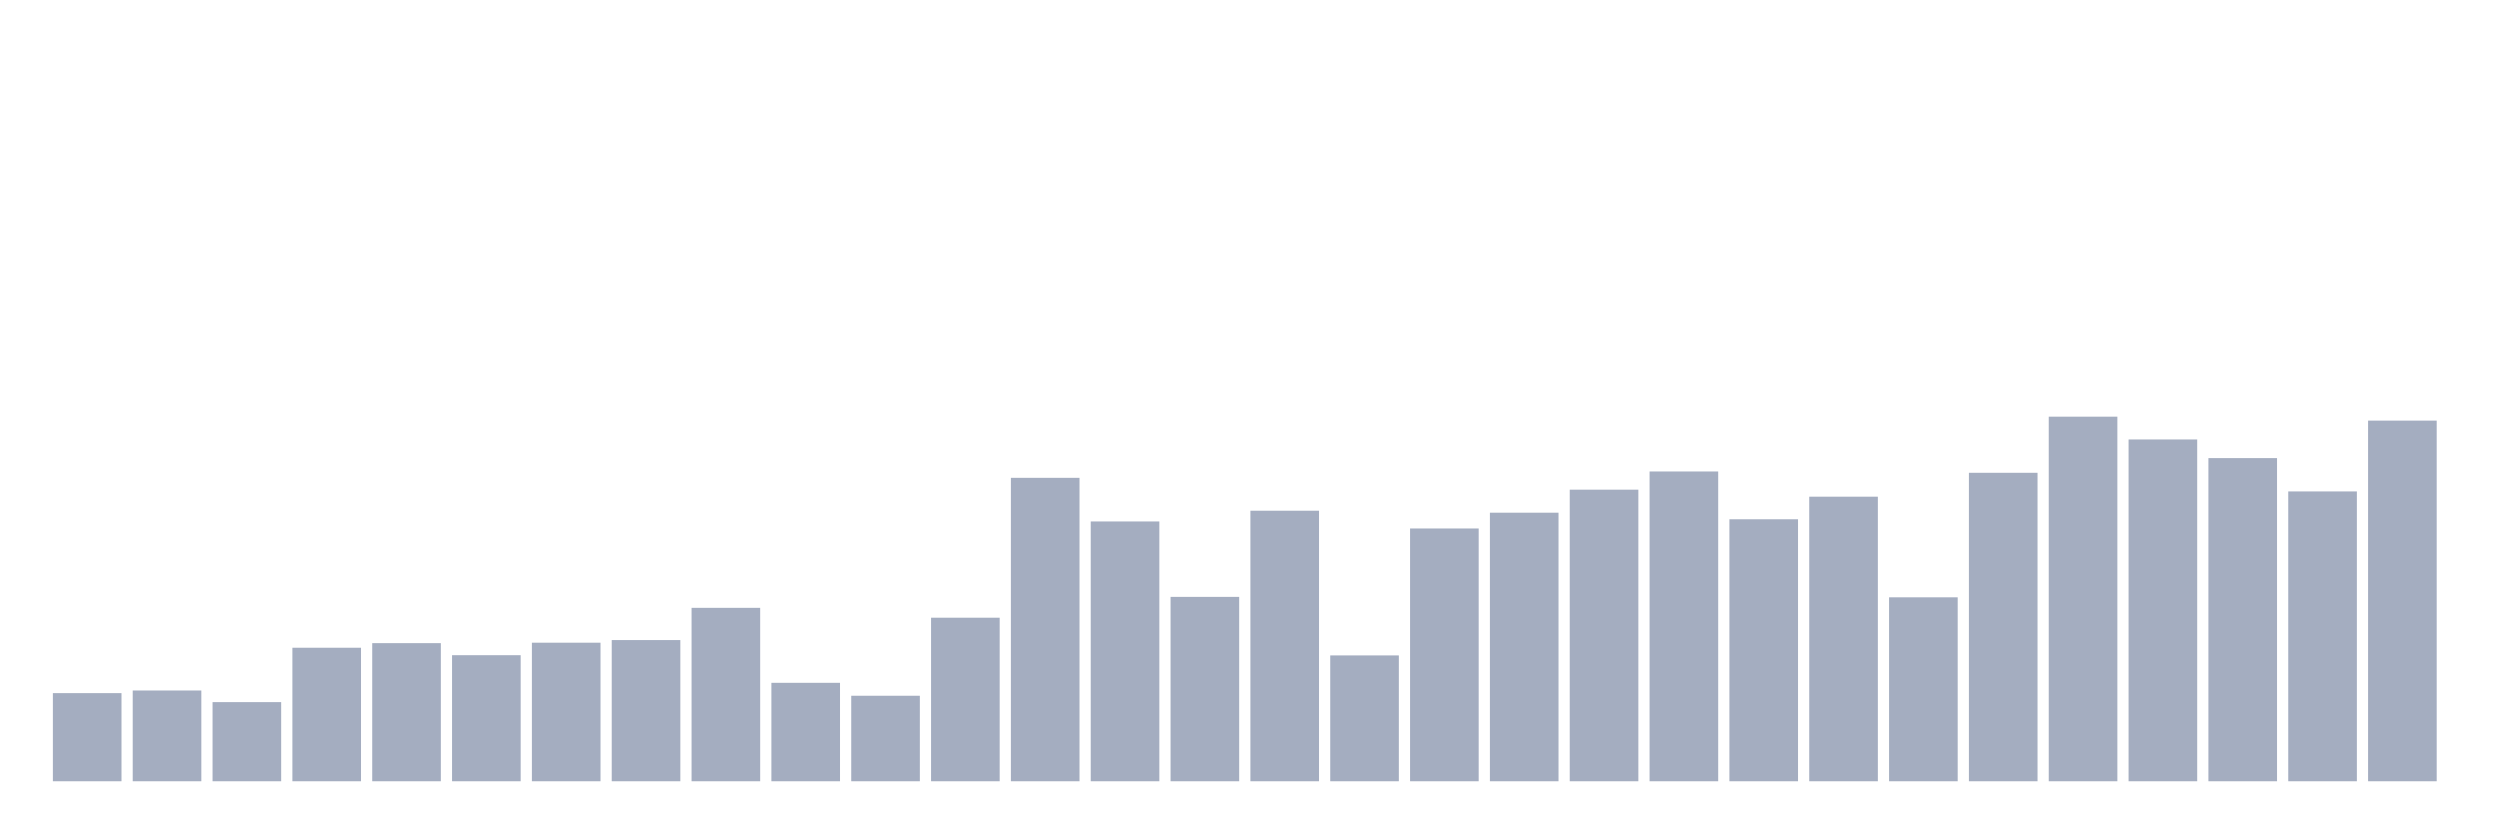 <svg xmlns="http://www.w3.org/2000/svg" viewBox="0 0 480 160"><g transform="translate(10,10)"><rect class="bar" x="0.153" width="13.175" y="123.079" height="16.921" fill="rgb(164,173,192)"></rect><rect class="bar" x="15.482" width="13.175" y="122.574" height="17.426" fill="rgb(164,173,192)"></rect><rect class="bar" x="30.81" width="13.175" y="124.805" height="15.195" fill="rgb(164,173,192)"></rect><rect class="bar" x="46.138" width="13.175" y="114.366" height="25.634" fill="rgb(164,173,192)"></rect><rect class="bar" x="61.466" width="13.175" y="113.482" height="26.518" fill="rgb(164,173,192)"></rect><rect class="bar" x="76.794" width="13.175" y="115.797" height="24.203" fill="rgb(164,173,192)"></rect><rect class="bar" x="92.123" width="13.175" y="113.397" height="26.603" fill="rgb(164,173,192)"></rect><rect class="bar" x="107.451" width="13.175" y="112.892" height="27.108" fill="rgb(164,173,192)"></rect><rect class="bar" x="122.779" width="13.175" y="106.705" height="33.295" fill="rgb(164,173,192)"></rect><rect class="bar" x="138.107" width="13.175" y="121.1" height="18.9" fill="rgb(164,173,192)"></rect><rect class="bar" x="153.436" width="13.175" y="123.584" height="16.416" fill="rgb(164,173,192)"></rect><rect class="bar" x="168.764" width="13.175" y="108.599" height="31.401" fill="rgb(164,173,192)"></rect><rect class="bar" x="184.092" width="13.175" y="81.744" height="58.256" fill="rgb(164,173,192)"></rect><rect class="bar" x="199.42" width="13.175" y="90.12" height="49.88" fill="rgb(164,173,192)"></rect><rect class="bar" x="214.748" width="13.175" y="104.6" height="35.4" fill="rgb(164,173,192)"></rect><rect class="bar" x="230.077" width="13.175" y="88.058" height="51.942" fill="rgb(164,173,192)"></rect><rect class="bar" x="245.405" width="13.175" y="115.839" height="24.161" fill="rgb(164,173,192)"></rect><rect class="bar" x="260.733" width="13.175" y="91.467" height="48.533" fill="rgb(164,173,192)"></rect><rect class="bar" x="276.061" width="13.175" y="88.437" height="51.563" fill="rgb(164,173,192)"></rect><rect class="bar" x="291.39" width="13.175" y="84.017" height="55.983" fill="rgb(164,173,192)"></rect><rect class="bar" x="306.718" width="13.175" y="80.523" height="59.477" fill="rgb(164,173,192)"></rect><rect class="bar" x="322.046" width="13.175" y="89.699" height="50.301" fill="rgb(164,173,192)"></rect><rect class="bar" x="337.374" width="13.175" y="85.364" height="54.636" fill="rgb(164,173,192)"></rect><rect class="bar" x="352.702" width="13.175" y="104.684" height="35.316" fill="rgb(164,173,192)"></rect><rect class="bar" x="368.031" width="13.175" y="80.776" height="59.224" fill="rgb(164,173,192)"></rect><rect class="bar" x="383.359" width="13.175" y="70" height="70" fill="rgb(164,173,192)"></rect><rect class="bar" x="398.687" width="13.175" y="74.378" height="65.622" fill="rgb(164,173,192)"></rect><rect class="bar" x="414.015" width="13.175" y="77.956" height="62.044" fill="rgb(164,173,192)"></rect><rect class="bar" x="429.344" width="13.175" y="84.354" height="55.646" fill="rgb(164,173,192)"></rect><rect class="bar" x="444.672" width="13.175" y="70.758" height="69.242" fill="rgb(164,173,192)"></rect></g></svg>